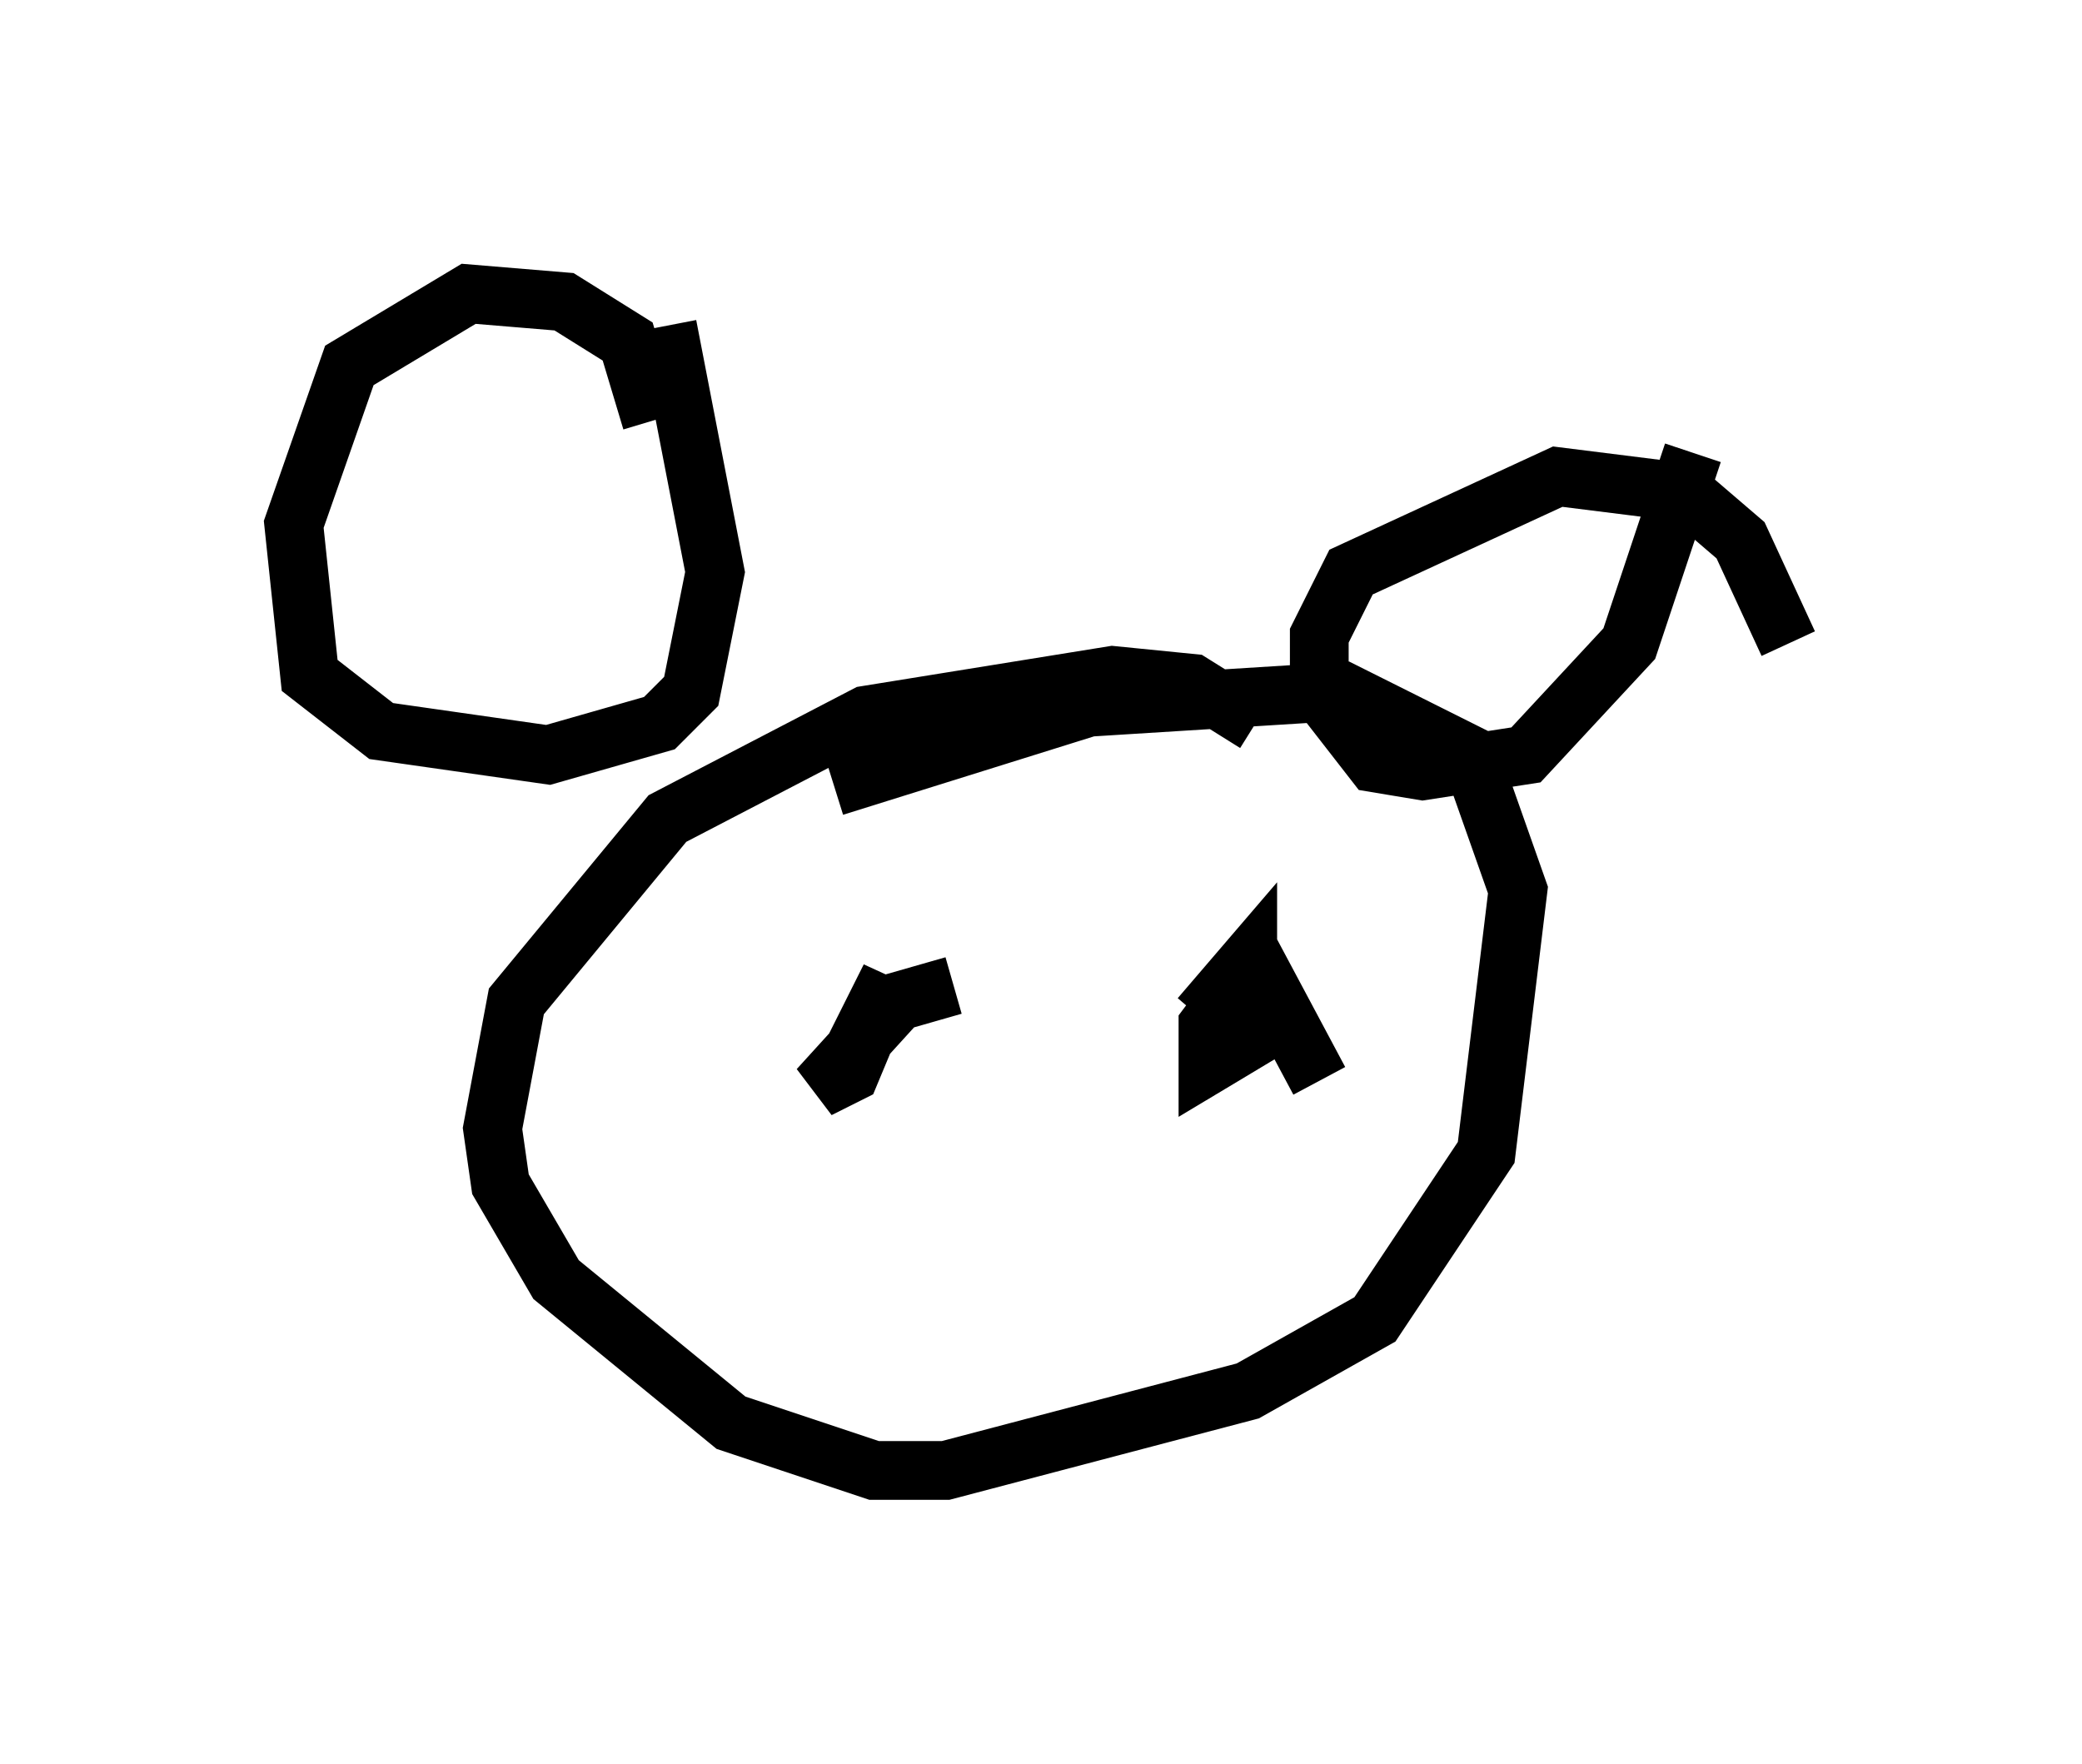<?xml version="1.0" encoding="utf-8" ?>
<svg baseProfile="full" height="30.027" version="1.1" width="35.44" xmlns="http://www.w3.org/2000/svg" xmlns:ev="http://www.w3.org/2001/xml-events" xmlns:xlink="http://www.w3.org/1999/xlink"><defs /><rect fill="white" height="30.027" width="35.44" x="0" y="0" /><path d="M10.819, 8.654 m0.271, -1.488 l-0.406, -1.353 -1.083, -0.677 l-1.624, -0.135 -2.03, 1.218 l-0.947, 2.706 0.271, 2.571 l1.218, 0.947 2.842, 0.406 l1.894, -0.541 0.541, -0.541 l0.406, -2.03 -0.812, -4.195 m19.08, 5.413 l-0.812, -1.759 -0.947, -0.812 l-2.165, -0.271 -3.518, 1.624 l-0.541, 1.083 0.0, 0.947 l0.947, 1.218 0.812, 0.135 l1.759, -0.271 1.759, -1.894 l1.083, -3.248 m-7.442, 4.601 l-1.083, -0.677 -1.353, -0.135 l-4.195, 0.677 -3.383, 1.759 l-2.571, 3.112 -0.406, 2.165 l0.135, 0.947 0.947, 1.624 l2.977, 2.436 2.436, 0.812 l1.218, 0.0 5.142, -1.353 l2.165, -1.218 1.894, -2.842 l0.541, -4.465 -0.812, -2.3 l-2.165, -1.083 -4.33, 0.271 l-4.33, 1.353 m2.03, 3.383 l-0.947, 0.271 -1.353, 1.488 l0.541, -0.271 0.677, -1.624 l-0.271, 0.541 0.271, 0.0 m7.307, 1.218 l-1.083, -2.03 -0.812, 1.083 l0.0, 0.677 0.677, -0.406 l0.0, -1.353 -0.812, 0.947 m-6.766, 7.442 l0.0, -0.135 m-0.271, -0.812 " fill="none" stroke="black" stroke-width="1" /></svg>